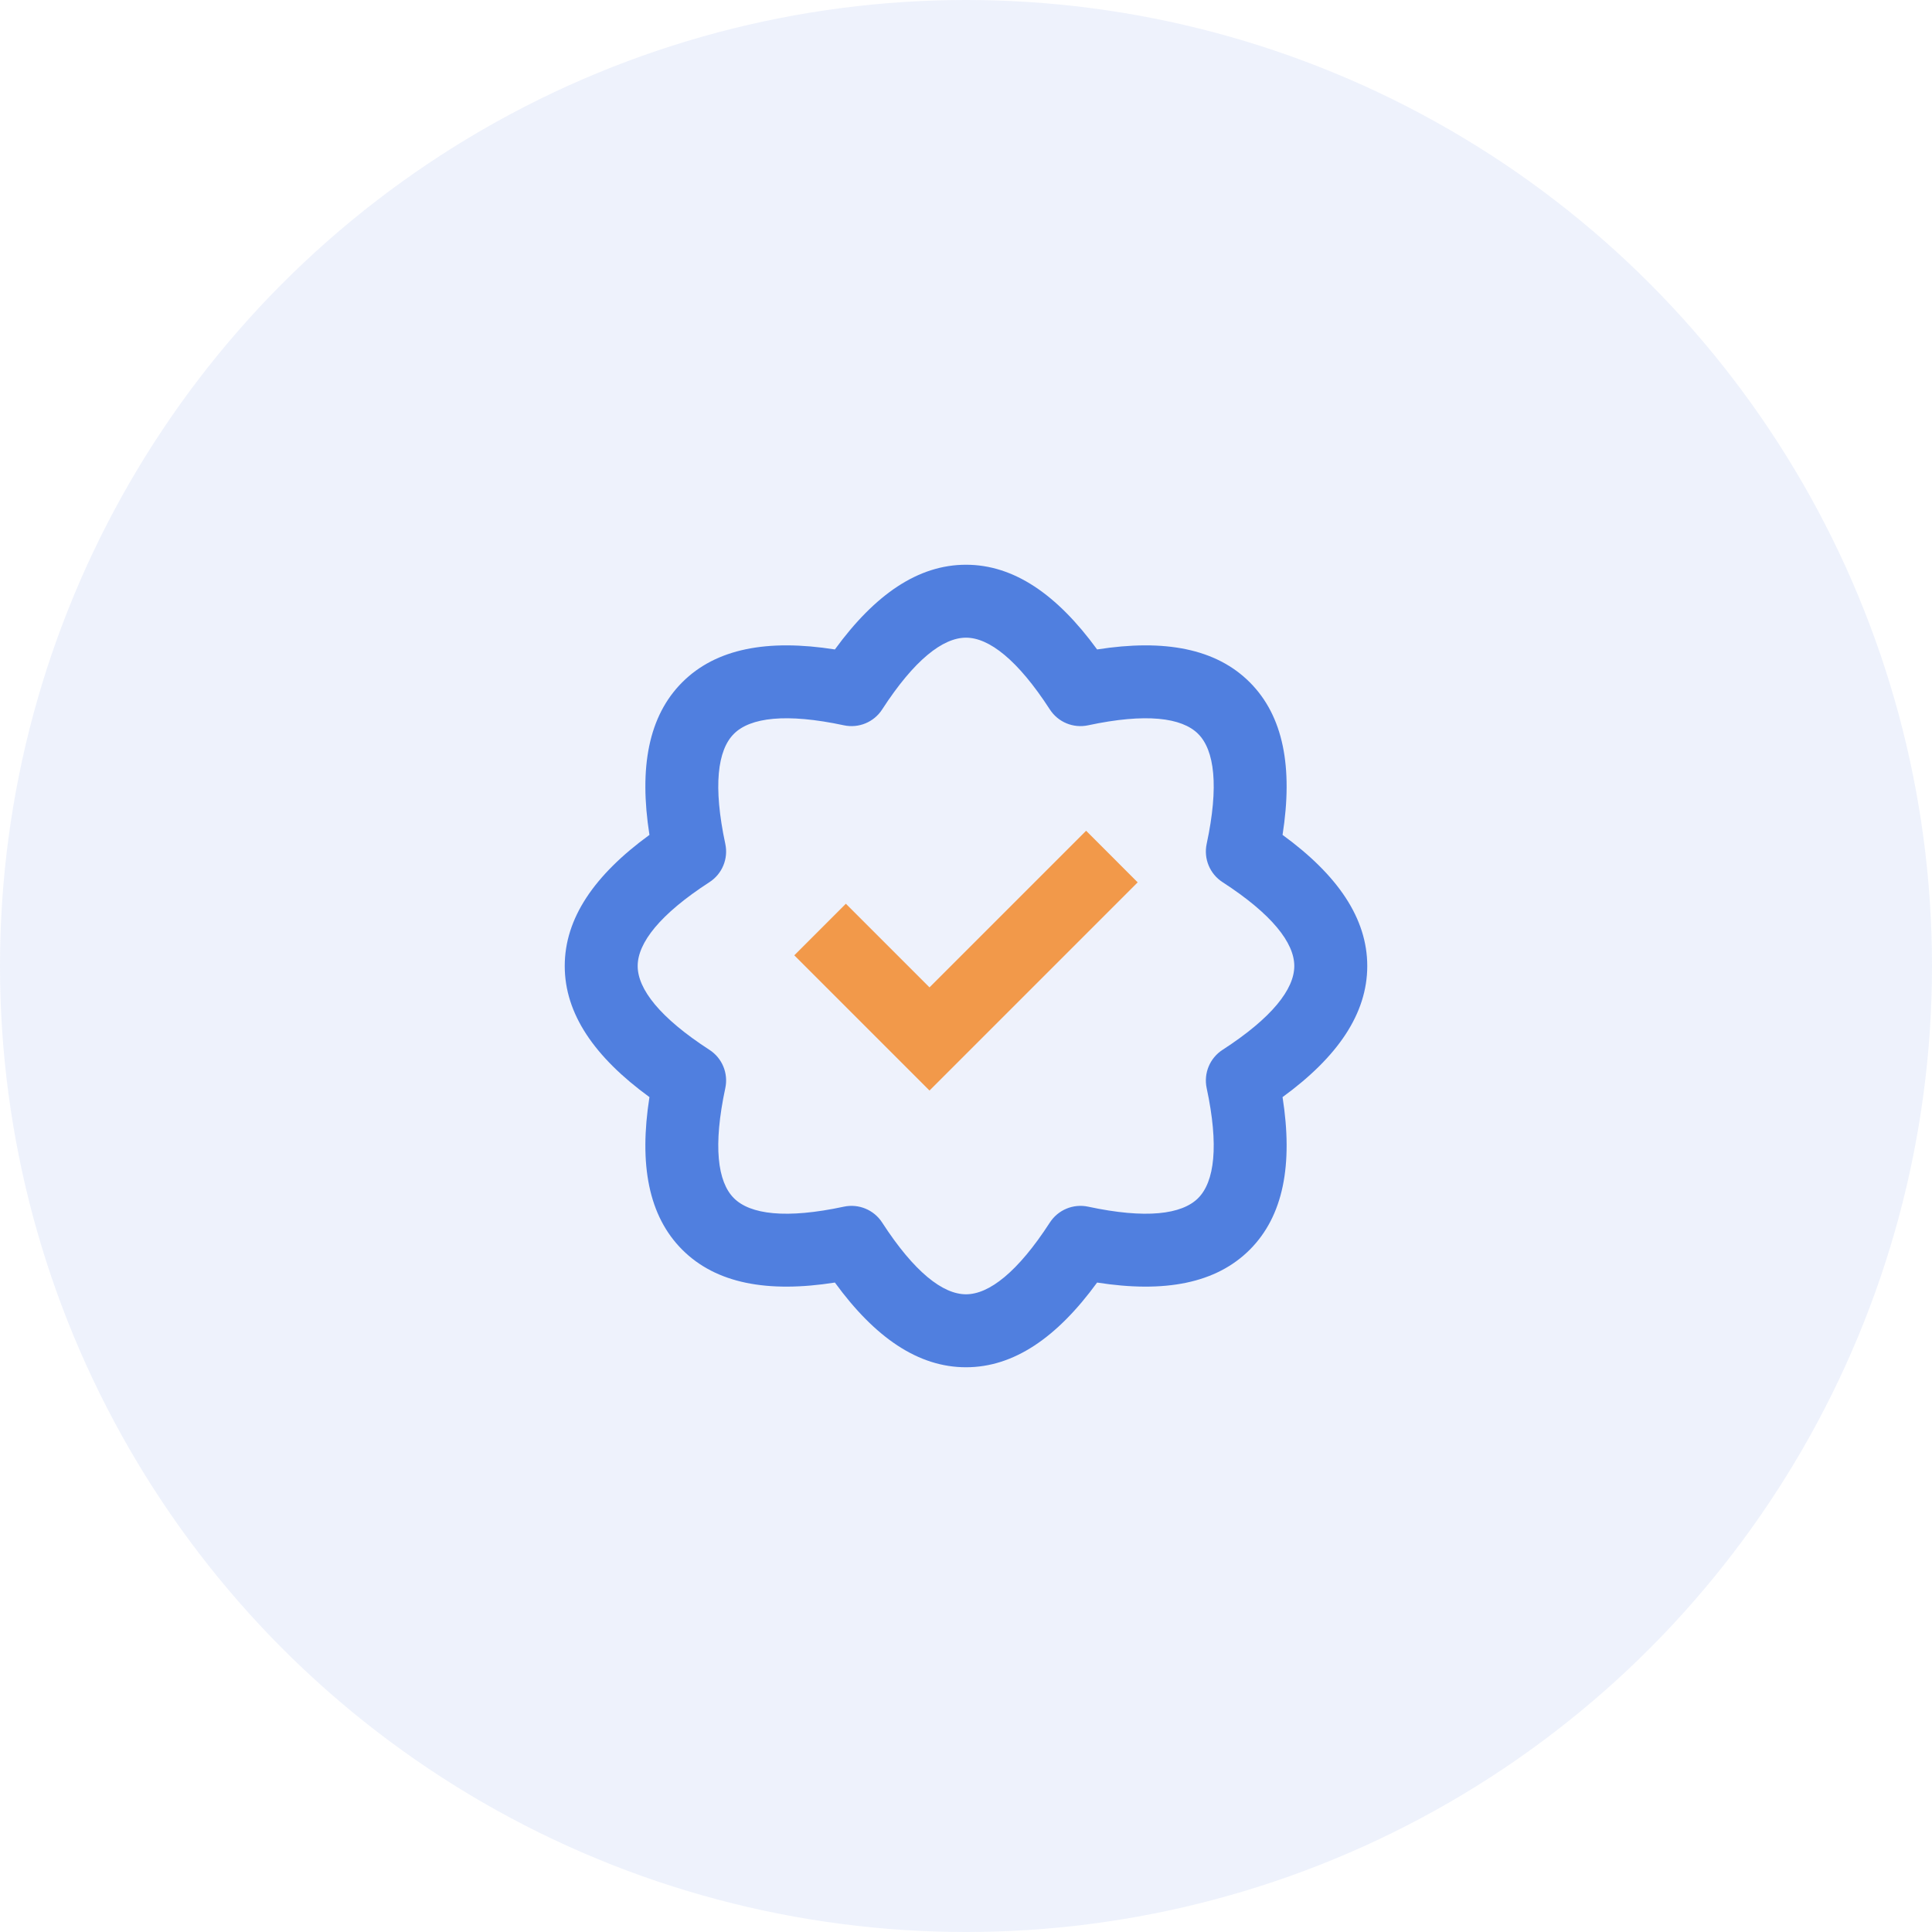 <svg width="65" height="65" viewBox="0 0 65 65" fill="none" xmlns="http://www.w3.org/2000/svg">
<circle opacity="0.1" cx="32.5" cy="32.5" r="32.5" fill="#507FDF"/>
<path fill-rule="evenodd" clip-rule="evenodd" d="M21.85 36.911C21.494 39.181 21.82 40.912 22.954 42.046C24.088 43.18 25.819 43.506 28.089 43.15C29.442 45.007 30.896 46 32.5 46C34.104 46 35.558 45.007 36.911 43.15C39.181 43.506 40.912 43.18 42.046 42.046C43.18 40.912 43.506 39.181 43.15 36.911C45.007 35.558 46 34.104 46 32.5C46 30.896 45.007 29.442 43.15 28.089C43.506 25.819 43.18 24.088 42.046 22.954C40.912 21.82 39.181 21.494 36.911 21.85C35.558 19.993 34.104 19 32.5 19C30.896 19 29.442 19.993 28.089 21.85C25.819 21.494 24.088 21.82 22.954 22.954C21.82 24.088 21.494 25.819 21.85 28.089C19.993 29.442 19 30.896 19 32.5C19 34.104 19.993 35.558 21.85 36.911ZM29.679 41.131C29.402 40.703 28.89 40.491 28.392 40.597C26.447 41.014 25.238 40.859 24.69 40.31C24.141 39.761 23.986 38.553 24.402 36.608C24.509 36.11 24.297 35.598 23.869 35.321C22.199 34.24 21.454 33.276 21.454 32.5C21.454 31.724 22.199 30.76 23.869 29.679C24.297 29.402 24.509 28.89 24.402 28.392C23.986 26.447 24.141 25.238 24.69 24.69C25.238 24.141 26.447 23.986 28.392 24.402C28.89 24.509 29.402 24.297 29.679 23.869C30.76 22.199 31.724 21.454 32.5 21.454C33.276 21.454 34.24 22.199 35.321 23.869C35.598 24.297 36.11 24.509 36.608 24.402C38.553 23.986 39.761 24.141 40.31 24.69C40.859 25.238 41.014 26.447 40.597 28.392C40.491 28.89 40.703 29.402 41.131 29.679C42.801 30.76 43.545 31.724 43.545 32.5C43.545 33.276 42.801 34.24 41.131 35.321C40.703 35.598 40.491 36.11 40.597 36.608C41.014 38.553 40.859 39.761 40.31 40.31C39.761 40.859 38.553 41.014 36.608 40.597C36.11 40.491 35.598 40.703 35.321 41.131C34.24 42.801 33.276 43.545 32.5 43.545C31.724 43.545 30.76 42.801 29.679 41.131Z" fill="#507FDF"/>
<path fill-rule="evenodd" clip-rule="evenodd" d="M31.272 33.219L36.541 27.95L38.276 29.686L31.272 36.69L26.723 32.141L28.458 30.405L31.272 33.219Z" fill="#F2994A"/>
</svg>
